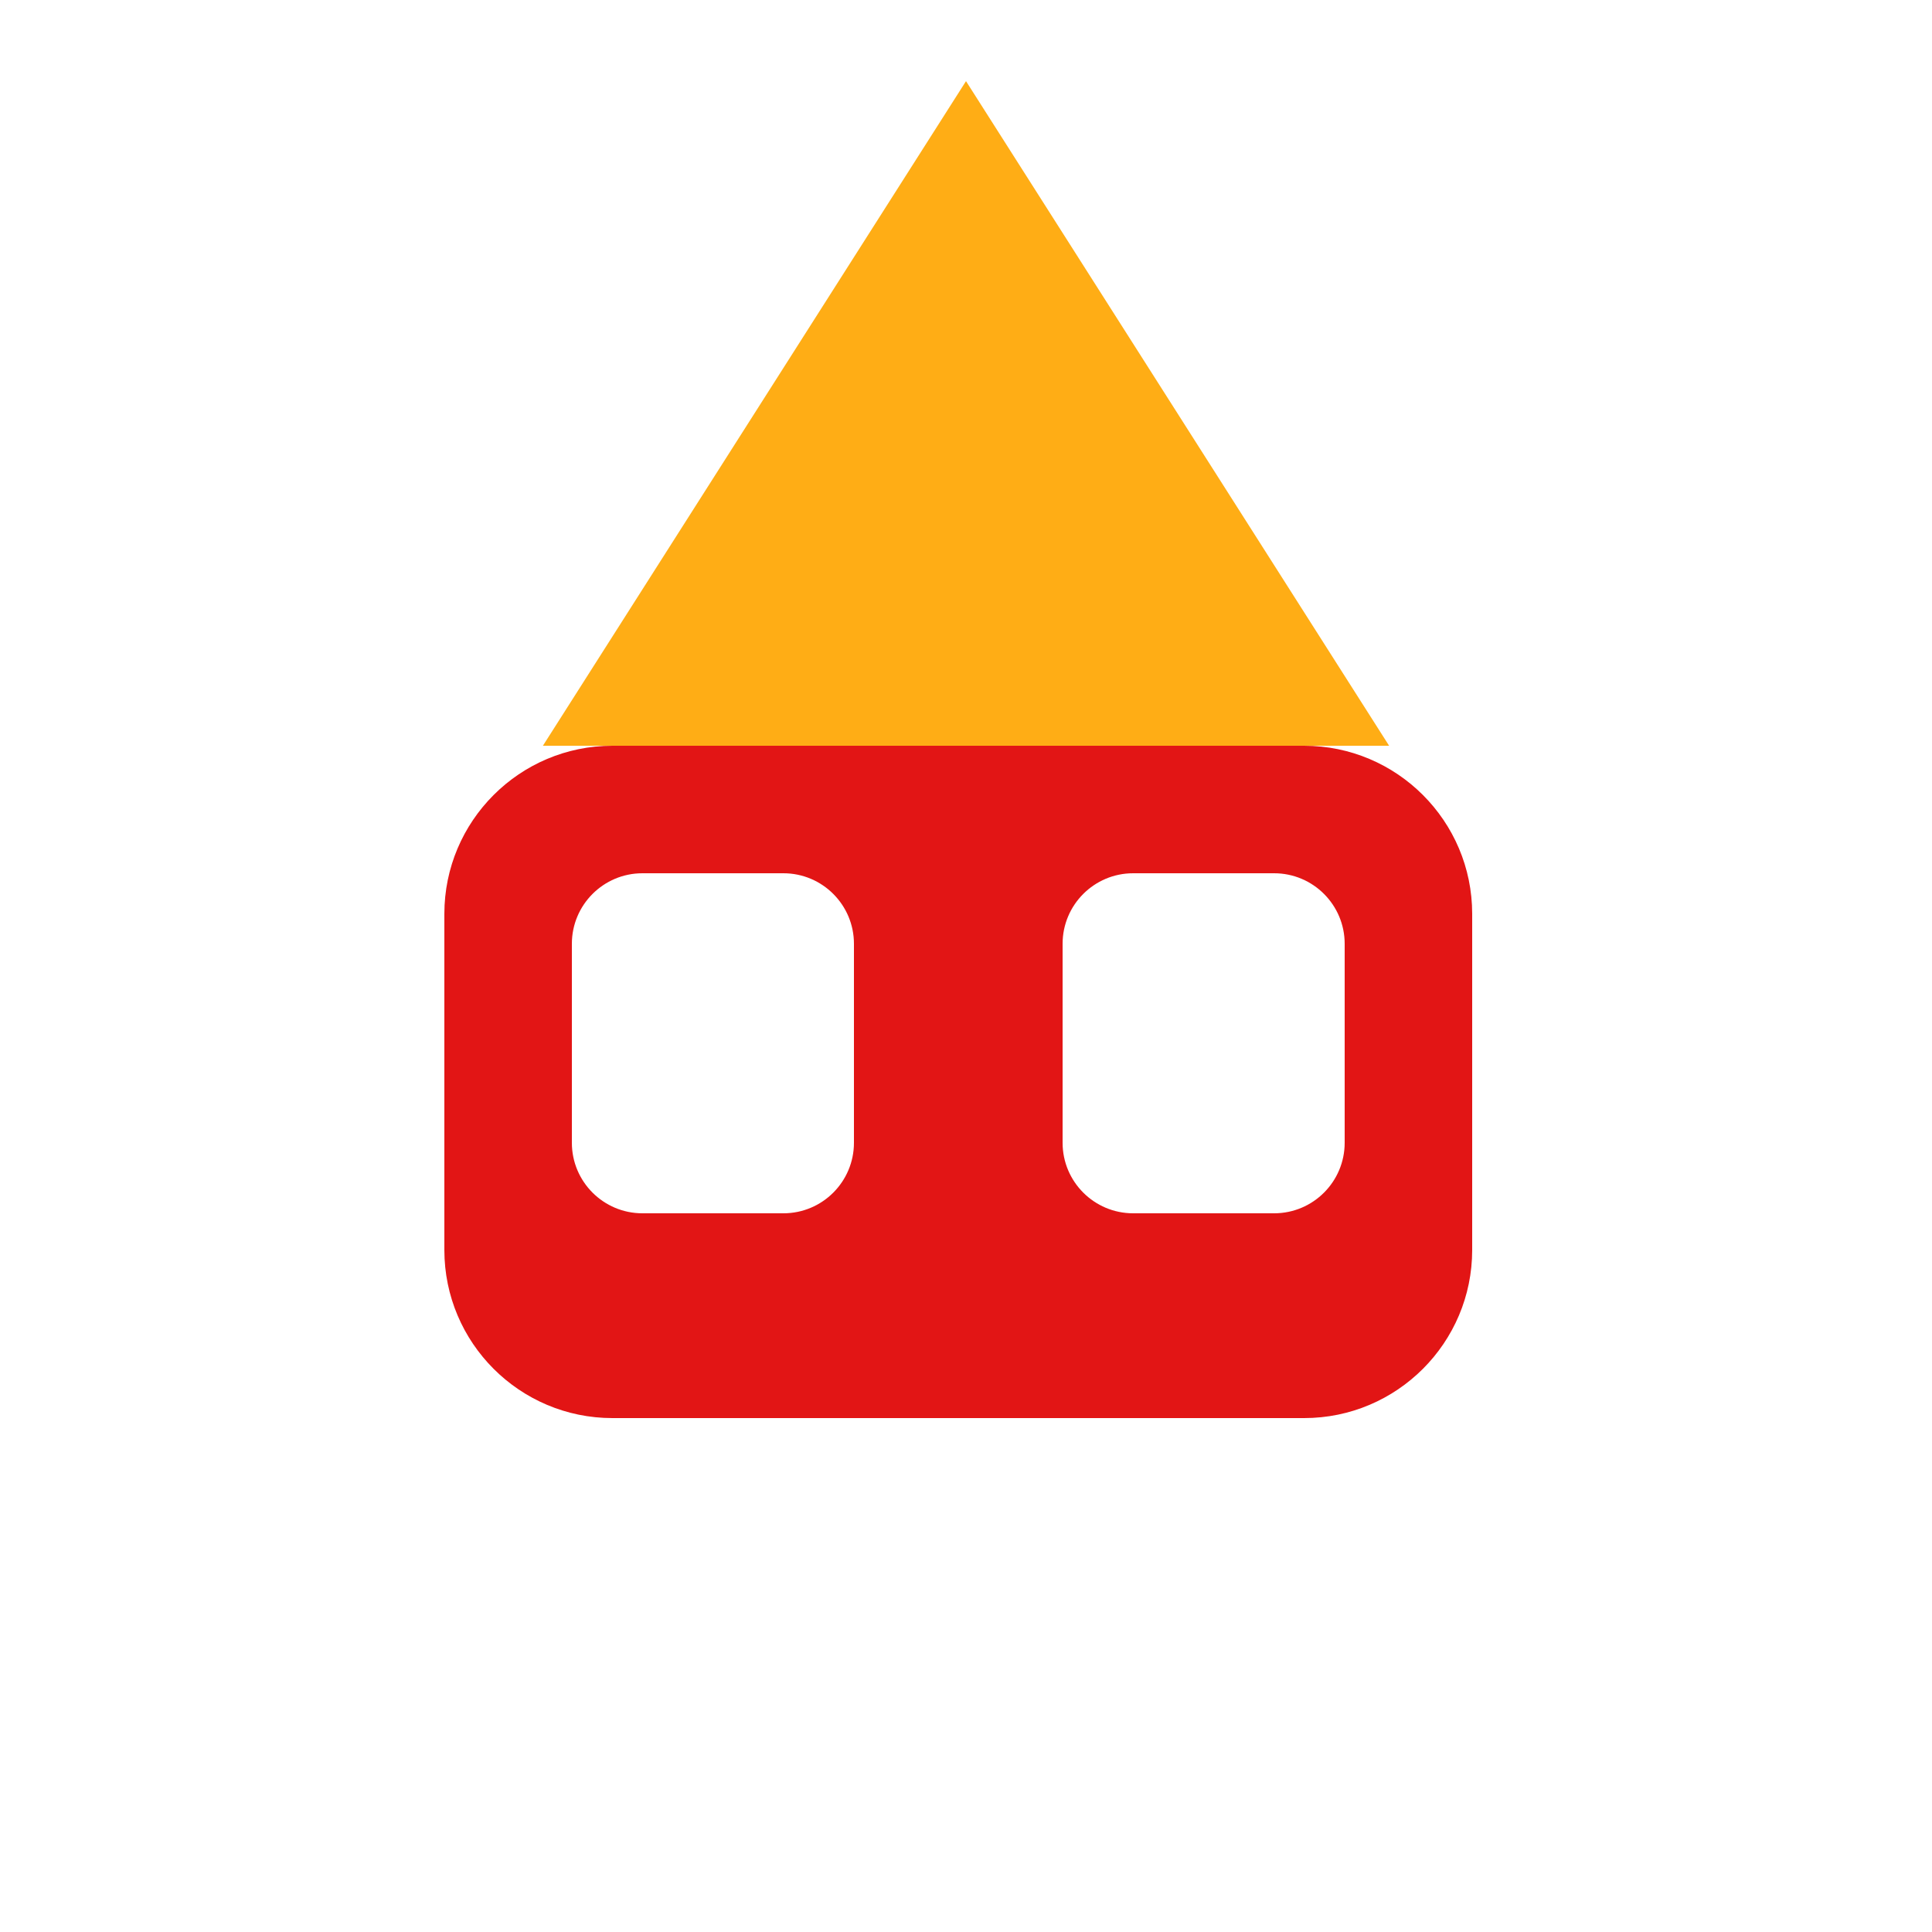 <?xml version="1.0" encoding="UTF-8" standalone="no"?>
<!DOCTYPE svg PUBLIC "-//W3C//DTD SVG 1.1//EN" "http://www.w3.org/Graphics/SVG/1.1/DTD/svg11.dtd">
<svg width="100%" height="100%" viewBox="0 0 500 500" version="1.1" xmlns="http://www.w3.org/2000/svg" xmlns:xlink="http://www.w3.org/1999/xlink" xml:space="preserve" xmlns:serif="http://www.serif.com/" style="fill-rule:evenodd;clip-rule:evenodd;stroke-linejoin:round;stroke-miterlimit:2;">
    <rect id="house" x="0" y="0" width="500" height="500" style="fill:white;"/>
    <g id="house1" serif:id="house">
        <path id="building" d="M381,236.5C381,212.492 361.508,193 337.5,193L158.5,193C134.492,193 115,212.492 115,236.5L115,323.5C115,347.508 134.492,367 158.5,367L337.5,367C361.508,367 381,347.508 381,323.5L381,236.5Z" style="fill:rgb(226,21,21);"/>
        <g id="roof" transform="matrix(1,0,0,1,-15.5,0)">
            <path d="M265.5,21L375,193L156,193L265.5,21Z" style="fill:rgb(255,173,21);"/>
        </g>
        <path id="window" d="M221,244.25C221,234.178 212.822,226 202.75,226L166.25,226C156.178,226 148,234.178 148,244.25L148,295.75C148,305.822 156.178,314 166.25,314L202.75,314C212.822,314 221,305.822 221,295.75L221,244.25Z" style="fill:white;"/>
        <g id="window1" serif:id="window" transform="matrix(1,0,0,1,127,0)">
            <path d="M221,244.25C221,234.178 212.822,226 202.75,226L166.25,226C156.178,226 148,234.178 148,244.25L148,295.75C148,305.822 156.178,314 166.25,314L202.75,314C212.822,314 221,305.822 221,295.75L221,244.25Z" style="fill:white;"/>
        </g>
    </g>
</svg>
